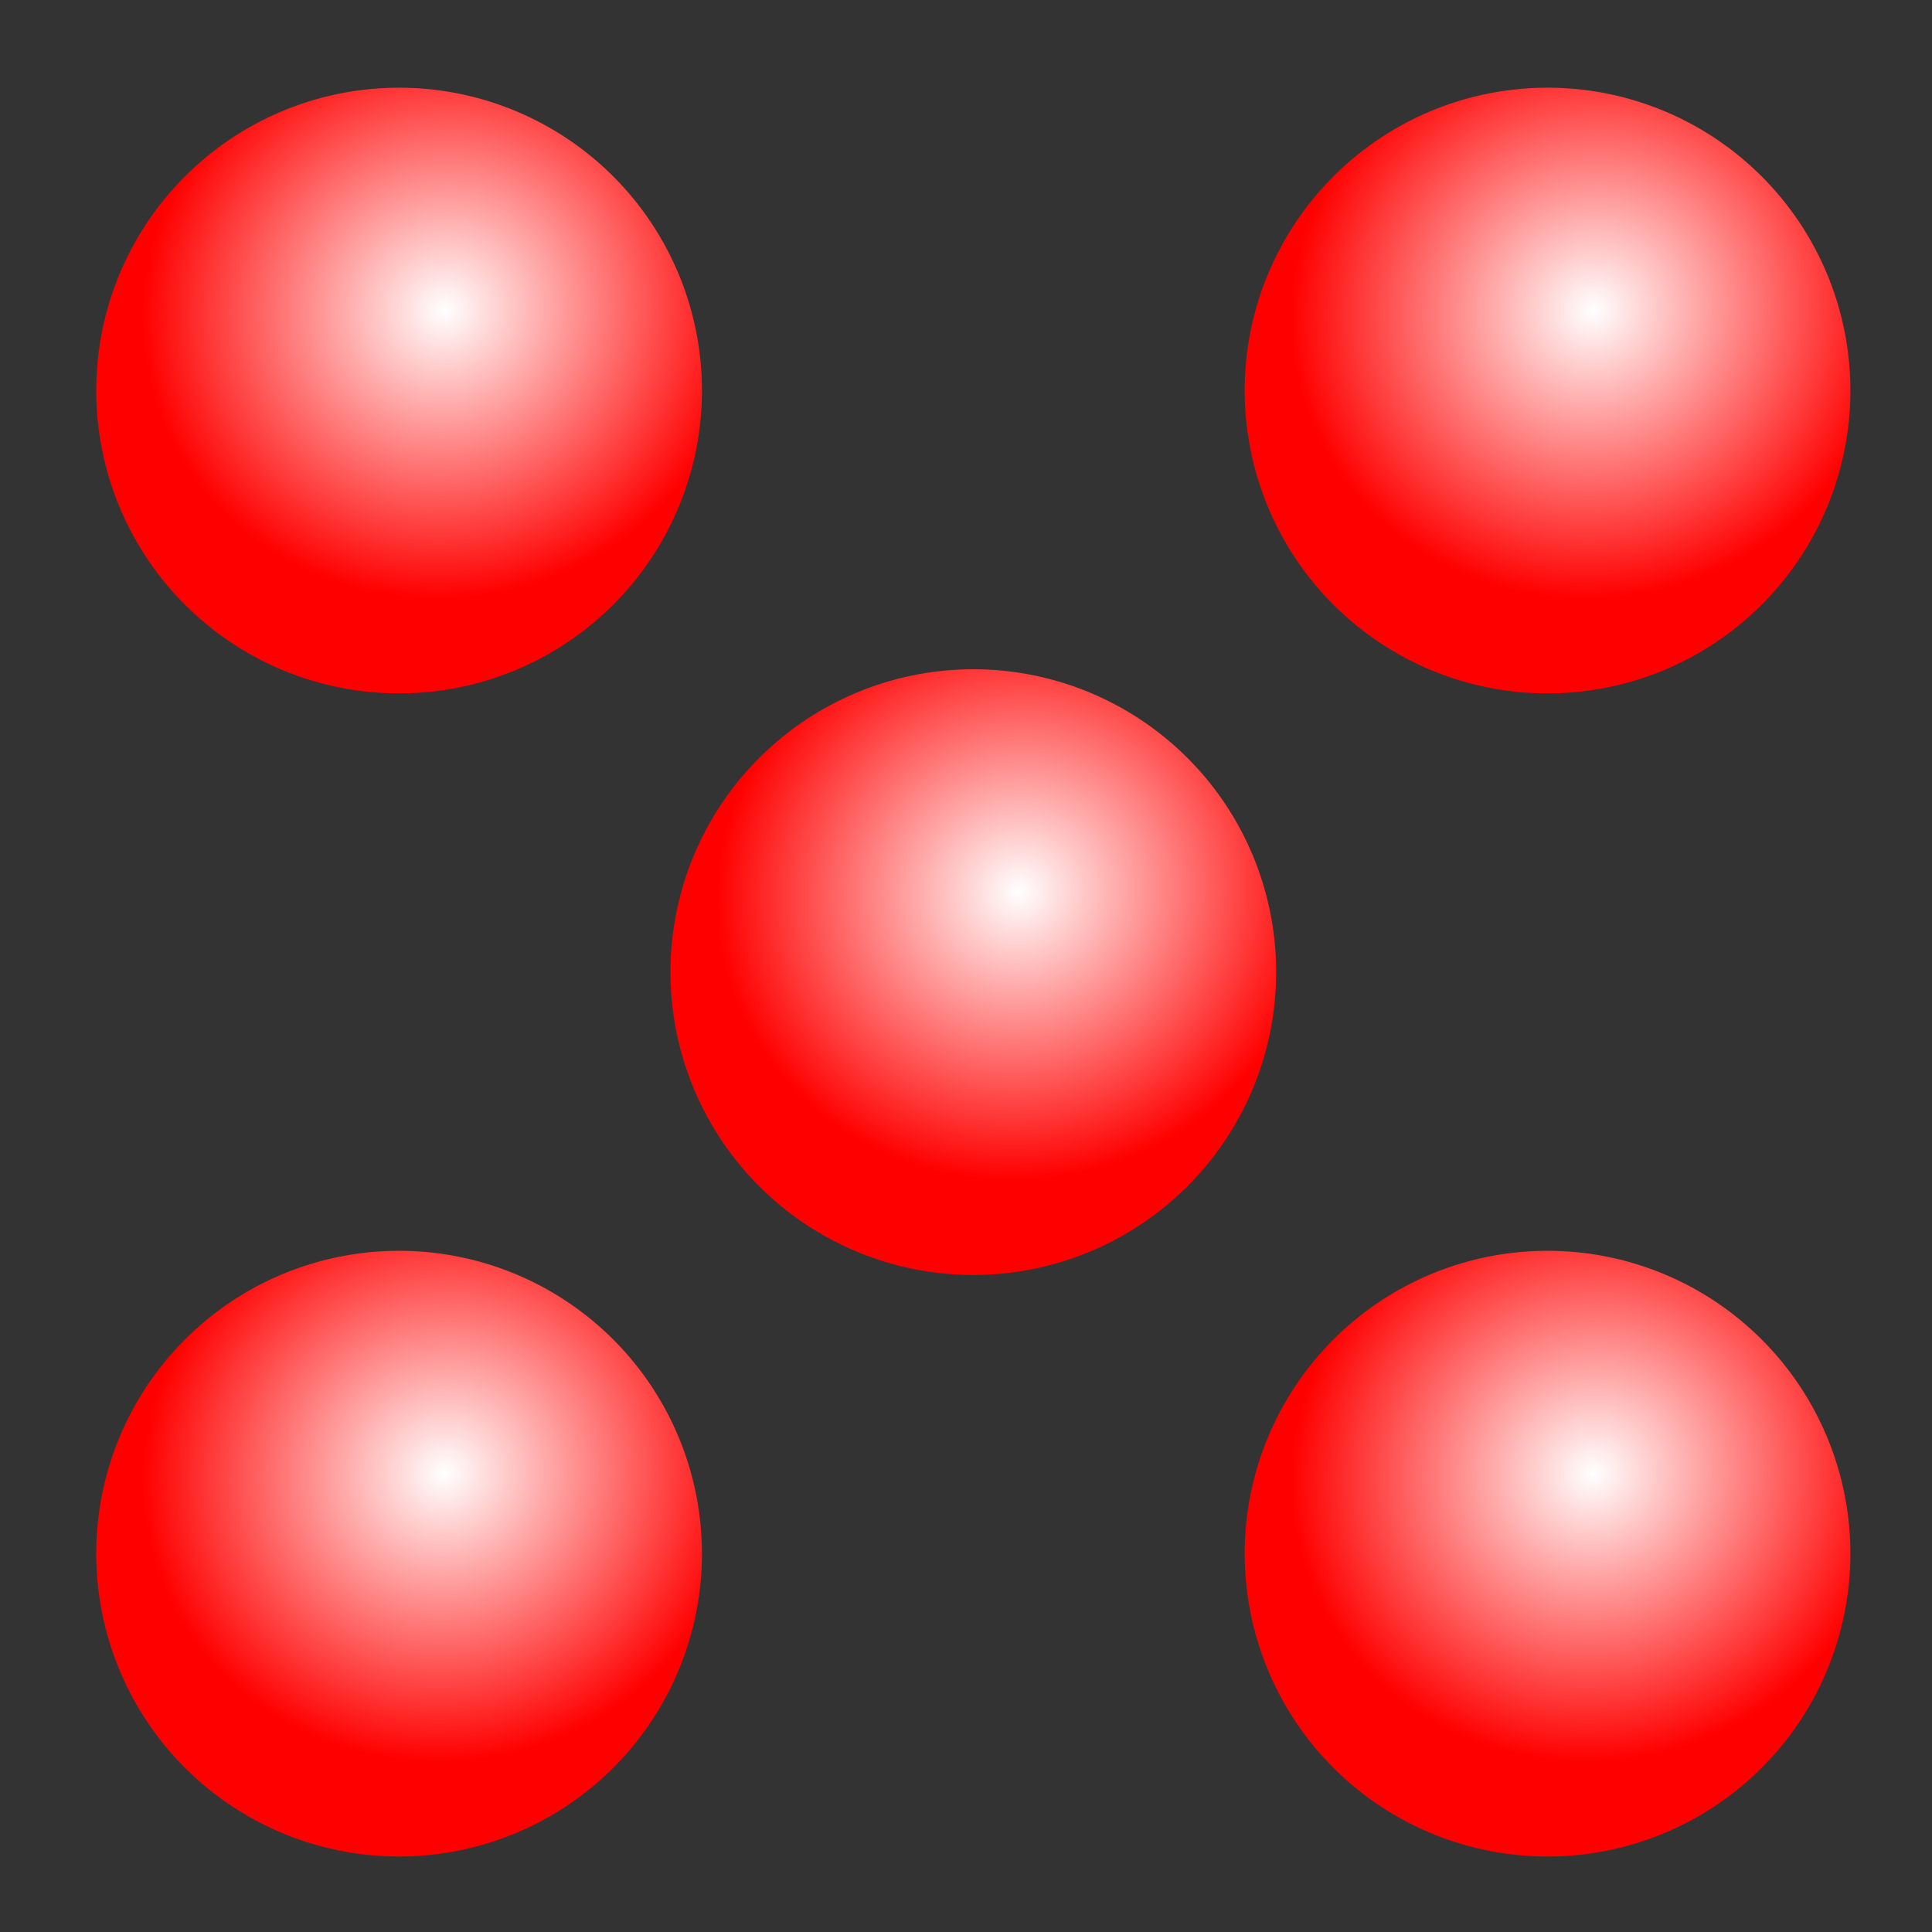 <?xml version="1.0" encoding="UTF-8" standalone="no"?>
<!-- Created with Inkscape (http://www.inkscape.org/) -->

<svg
   xmlns:dc="http://purl.org/dc/elements/1.1/"
   xmlns:cc="http://creativecommons.org/ns#"
   xmlns:rdf="http://www.w3.org/1999/02/22-rdf-syntax-ns#"
   xmlns:svg="http://www.w3.org/2000/svg"
   xmlns="http://www.w3.org/2000/svg"
   xmlns:xlink="http://www.w3.org/1999/xlink"
   xmlns:sodipodi="http://sodipodi.sourceforge.net/DTD/sodipodi-0.dtd"
   xmlns:inkscape="http://www.inkscape.org/namespaces/inkscape"
   width="128"
   height="128"
   id="svg2"
   version="1.1"
   inkscape:version="0.48.3.1 r9886"
   sodipodi:docname="icon.svg"
   inkscape:export-filename="/home/naujokat/svn/itmc/cinco/trunk/jabc-cinco/meta/de.jabc.cinco.meta.product/48.png"
   inkscape:export-xdpi="33.75"
   inkscape:export-ydpi="33.75">
  <rect width="100%" height="100%" fill="#333333" stroke="none"/>
  <defs
     id="defs4">
    <linearGradient
       id="linearGradient3796">
      <stop
         style="stop-color:#ffffff;stop-opacity:1;"
         offset="0"
         id="stop3798" />
      <stop
         style="stop-color:#ff0000;stop-opacity:1;"
         offset="1"
         id="stop3800" />
    </linearGradient>
    <radialGradient
       inkscape:collect="always"
       xlink:href="#linearGradient3796"
       id="radialGradient3804"
       cx="8.808"
       cy="63.888"
       fx="8.808"
       fy="63.888"
       r="24.499"
       gradientUnits="userSpaceOnUse"
       gradientTransform="matrix(-0.97,0.241,-0.229,-0.921,29.334,121.127)" />
    <radialGradient
       inkscape:collect="always"
       xlink:href="#linearGradient3796-9"
       id="radialGradient3804-5"
       cx="8.808"
       cy="63.888"
       fx="8.808"
       fy="63.888"
       r="24.499"
       gradientUnits="userSpaceOnUse"
       gradientTransform="matrix(-0.97,0.241,-0.229,-0.921,29.334,121.127)" />
    <linearGradient
       id="linearGradient3796-9">
      <stop
         style="stop-color:#ffffff;stop-opacity:1;"
         offset="0"
         id="stop3798-4" />
      <stop
         style="stop-color:#ff0000;stop-opacity:1;"
         offset="1"
         id="stop3800-8" />
    </linearGradient>
    <radialGradient
       r="24.499"
       fy="63.888"
       fx="8.808"
       cy="63.888"
       cx="8.808"
       gradientTransform="matrix(-0.97,0.241,-0.229,-0.921,29.334,121.127)"
       gradientUnits="userSpaceOnUse"
       id="radialGradient3821"
       xlink:href="#linearGradient3796-9"
       inkscape:collect="always" />
    <radialGradient
       inkscape:collect="always"
       xlink:href="#linearGradient3796-96"
       id="radialGradient3804-9"
       cx="8.808"
       cy="63.888"
       fx="8.808"
       fy="63.888"
       r="24.499"
       gradientUnits="userSpaceOnUse"
       gradientTransform="matrix(-0.97,0.241,-0.229,-0.921,29.334,121.127)" />
    <linearGradient
       id="linearGradient3796-96">
      <stop
         style="stop-color:#ffffff;stop-opacity:1;"
         offset="0"
         id="stop3798-8" />
      <stop
         style="stop-color:#ff0000;stop-opacity:1;"
         offset="1"
         id="stop3800-3" />
    </linearGradient>
    <radialGradient
       r="24.499"
       fy="63.888"
       fx="8.808"
       cy="63.888"
       cx="8.808"
       gradientTransform="matrix(-0.97,0.241,-0.229,-0.921,29.334,121.127)"
       gradientUnits="userSpaceOnUse"
       id="radialGradient3821-5"
       xlink:href="#linearGradient3796-96"
       inkscape:collect="always" />
    <radialGradient
       inkscape:collect="always"
       xlink:href="#linearGradient3796-3"
       id="radialGradient3804-6"
       cx="8.808"
       cy="63.888"
       fx="8.808"
       fy="63.888"
       r="24.499"
       gradientUnits="userSpaceOnUse"
       gradientTransform="matrix(-0.97,0.241,-0.229,-0.921,29.334,121.127)" />
    <linearGradient
       id="linearGradient3796-3">
      <stop
         style="stop-color:#ffffff;stop-opacity:1;"
         offset="0"
         id="stop3798-82" />
      <stop
         style="stop-color:#ff0000;stop-opacity:1;"
         offset="1"
         id="stop3800-89" />
    </linearGradient>
    <radialGradient
       r="24.499"
       fy="63.888"
       fx="8.808"
       cy="63.888"
       cx="8.808"
       gradientTransform="matrix(-0.97,0.241,-0.229,-0.921,29.334,121.127)"
       gradientUnits="userSpaceOnUse"
       id="radialGradient3821-3"
       xlink:href="#linearGradient3796-3"
       inkscape:collect="always" />
    <radialGradient
       inkscape:collect="always"
       xlink:href="#linearGradient3796-92"
       id="radialGradient3804-0"
       cx="8.808"
       cy="63.888"
       fx="8.808"
       fy="63.888"
       r="24.499"
       gradientUnits="userSpaceOnUse"
       gradientTransform="matrix(-0.97,0.241,-0.229,-0.921,29.334,121.127)" />
    <linearGradient
       id="linearGradient3796-92">
      <stop
         style="stop-color:#ffffff;stop-opacity:1;"
         offset="0"
         id="stop3798-5" />
      <stop
         style="stop-color:#ff0000;stop-opacity:1;"
         offset="1"
         id="stop3800-0" />
    </linearGradient>
    <radialGradient
       r="24.499"
       fy="63.888"
       fx="8.808"
       cy="63.888"
       cx="8.808"
       gradientTransform="matrix(-0.97,0.241,-0.229,-0.921,29.334,121.127)"
       gradientUnits="userSpaceOnUse"
       id="radialGradient3821-1"
       xlink:href="#linearGradient3796-92"
       inkscape:collect="always" />
    <radialGradient
       inkscape:collect="always"
       xlink:href="#linearGradient3796-9"
       id="radialGradient3963"
       gradientUnits="userSpaceOnUse"
       gradientTransform="matrix(-0.97,0.241,-0.229,-0.921,29.334,121.127)"
       cx="8.808"
       cy="63.888"
       fx="8.808"
       fy="63.888"
       r="24.499" />
    <radialGradient
       inkscape:collect="always"
       xlink:href="#linearGradient3796"
       id="radialGradient3965"
       gradientUnits="userSpaceOnUse"
       gradientTransform="matrix(-0.97,0.241,-0.229,-0.921,29.334,121.127)"
       cx="8.808"
       cy="63.888"
       fx="8.808"
       fy="63.888"
       r="24.499" />
    <radialGradient
       inkscape:collect="always"
       xlink:href="#linearGradient3796-96"
       id="radialGradient3967"
       gradientUnits="userSpaceOnUse"
       gradientTransform="matrix(-0.97,0.241,-0.229,-0.921,29.334,121.127)"
       cx="8.808"
       cy="63.888"
       fx="8.808"
       fy="63.888"
       r="24.499" />
    <radialGradient
       inkscape:collect="always"
       xlink:href="#linearGradient3796-3"
       id="radialGradient3969"
       gradientUnits="userSpaceOnUse"
       gradientTransform="matrix(-0.97,0.241,-0.229,-0.921,29.334,121.127)"
       cx="8.808"
       cy="63.888"
       fx="8.808"
       fy="63.888"
       r="24.499" />
    <radialGradient
       inkscape:collect="always"
       xlink:href="#linearGradient3796-92"
       id="radialGradient3971"
       gradientUnits="userSpaceOnUse"
       gradientTransform="matrix(-0.97,0.241,-0.229,-0.921,29.334,121.127)"
       cx="8.808"
       cy="63.888"
       fx="8.808"
       fy="63.888"
       r="24.499" />
    <radialGradient
       inkscape:collect="always"
       xlink:href="#linearGradient3796"
       id="radialGradient3979"
       gradientUnits="userSpaceOnUse"
       gradientTransform="matrix(-0.97,0.241,-0.229,-0.921,29.334,121.127)"
       cx="8.808"
       cy="63.888"
       fx="8.808"
       fy="63.888"
       r="24.499" />
    <radialGradient
       inkscape:collect="always"
       xlink:href="#linearGradient3796-96"
       id="radialGradient3981"
       gradientUnits="userSpaceOnUse"
       gradientTransform="matrix(-0.97,0.241,-0.229,-0.921,29.334,121.127)"
       cx="8.808"
       cy="63.888"
       fx="8.808"
       fy="63.888"
       r="24.499" />
    <radialGradient
       inkscape:collect="always"
       xlink:href="#linearGradient3796-3"
       id="radialGradient3983"
       gradientUnits="userSpaceOnUse"
       gradientTransform="matrix(-0.97,0.241,-0.229,-0.921,29.334,121.127)"
       cx="8.808"
       cy="63.888"
       fx="8.808"
       fy="63.888"
       r="24.499" />
    <radialGradient
       inkscape:collect="always"
       xlink:href="#linearGradient3796-92"
       id="radialGradient3985"
       gradientUnits="userSpaceOnUse"
       gradientTransform="matrix(-0.97,0.241,-0.229,-0.921,29.334,121.127)"
       cx="8.808"
       cy="63.888"
       fx="8.808"
       fy="63.888"
       r="24.499" />
  </defs>
  <sodipodi:namedview
     id="base"
     pagecolor="#ffffff"
     bordercolor="#666666"
     borderopacity="1.0"
     inkscape:pageopacity="0.0"
     inkscape:pageshadow="2"
     inkscape:zoom="2.3164063"
     inkscape:cx="25.362563"
     inkscape:cy="64"
     inkscape:document-units="px"
     inkscape:current-layer="layer1"
     showgrid="false"
     inkscape:window-width="1600"
     inkscape:window-height="837"
     inkscape:window-x="0"
     inkscape:window-y="0"
     inkscape:window-maximized="1" />
  <g
     inkscape:label="Layer 1"
     inkscape:groupmode="layer"
     id="layer1"
     transform="translate(0,-924.362)">
    <path
       sodipodi:type="arc"
       style="color:#000000;fill:url(#radialGradient3963);fill-opacity:1;fill-rule:nonzero;stroke:none;stroke-width:0.5;marker:none;visibility:visible;display:inline;overflow:visible;enable-background:accumulate"
       id="path3026-8"
       sodipodi:cx="2.4822934"
       sodipodi:cy="70.907249"
       sodipodi:rx="24.499157"
       sodipodi:ry="24.499157"
       d="m 26.981,70.907 a 24.499,24.499 0 1 1 -48.998,0 24.499,24.499 0 1 1 48.998,0 z"
       transform="matrix(0.819,0,0,0.819,62.452,930.694)" />
    <path
       sodipodi:type="arc"
       style="color:#000000;fill:url(#radialGradient3979);fill-opacity:1;fill-rule:nonzero;stroke:none;stroke-width:0.5;marker:none;visibility:visible;display:inline;overflow:visible;enable-background:accumulate"
       id="path3026"
       sodipodi:cx="2.4822934"
       sodipodi:cy="70.907249"
       sodipodi:rx="24.499157"
       sodipodi:ry="24.499157"
       d="m 26.981,70.907 a 24.499,24.499 0 1 1 -48.998,0 24.499,24.499 0 1 1 48.998,0 z"
       transform="matrix(0.819,0,0,0.819,24.408,892.164)" />
    <path
       sodipodi:type="arc"
       style="color:#000000;fill:url(#radialGradient3981);fill-opacity:1;fill-rule:nonzero;stroke:none;stroke-width:0.5;marker:none;visibility:visible;display:inline;overflow:visible;enable-background:accumulate"
       id="path3026-0"
       sodipodi:cx="2.4822934"
       sodipodi:cy="70.907249"
       sodipodi:rx="24.499157"
       sodipodi:ry="24.499157"
       d="m 26.981,70.907 a 24.499,24.499 0 1 1 -48.998,0 24.499,24.499 0 1 1 48.998,0 z"
       transform="matrix(0.819,0,0,0.819,100.496,969.223)" />
    <path
       sodipodi:type="arc"
       style="color:#000000;fill:url(#radialGradient3983);fill-opacity:1;fill-rule:nonzero;stroke:none;stroke-width:0.5;marker:none;visibility:visible;display:inline;overflow:visible;enable-background:accumulate"
       id="path3026-9"
       sodipodi:cx="2.4822934"
       sodipodi:cy="70.907249"
       sodipodi:rx="24.499157"
       sodipodi:ry="24.499157"
       d="m 26.981,70.907 a 24.499,24.499 0 1 1 -48.998,0 24.499,24.499 0 1 1 48.998,0 z"
       transform="matrix(0.819,0,0,0.819,24.408,969.223)" />
    <path
       sodipodi:type="arc"
       style="color:#000000;fill:url(#radialGradient3985);fill-opacity:1;fill-rule:nonzero;stroke:none;stroke-width:0.5;marker:none;visibility:visible;display:inline;overflow:visible;enable-background:accumulate"
       id="path3026-2"
       sodipodi:cx="2.4822934"
       sodipodi:cy="70.907249"
       sodipodi:rx="24.499157"
       sodipodi:ry="24.499157"
       d="m 26.981,70.907 a 24.499,24.499 0 1 1 -48.998,0 24.499,24.499 0 1 1 48.998,0 z"
       transform="matrix(0.819,0,0,0.819,100.496,892.164)" />
  </g>
</svg>
